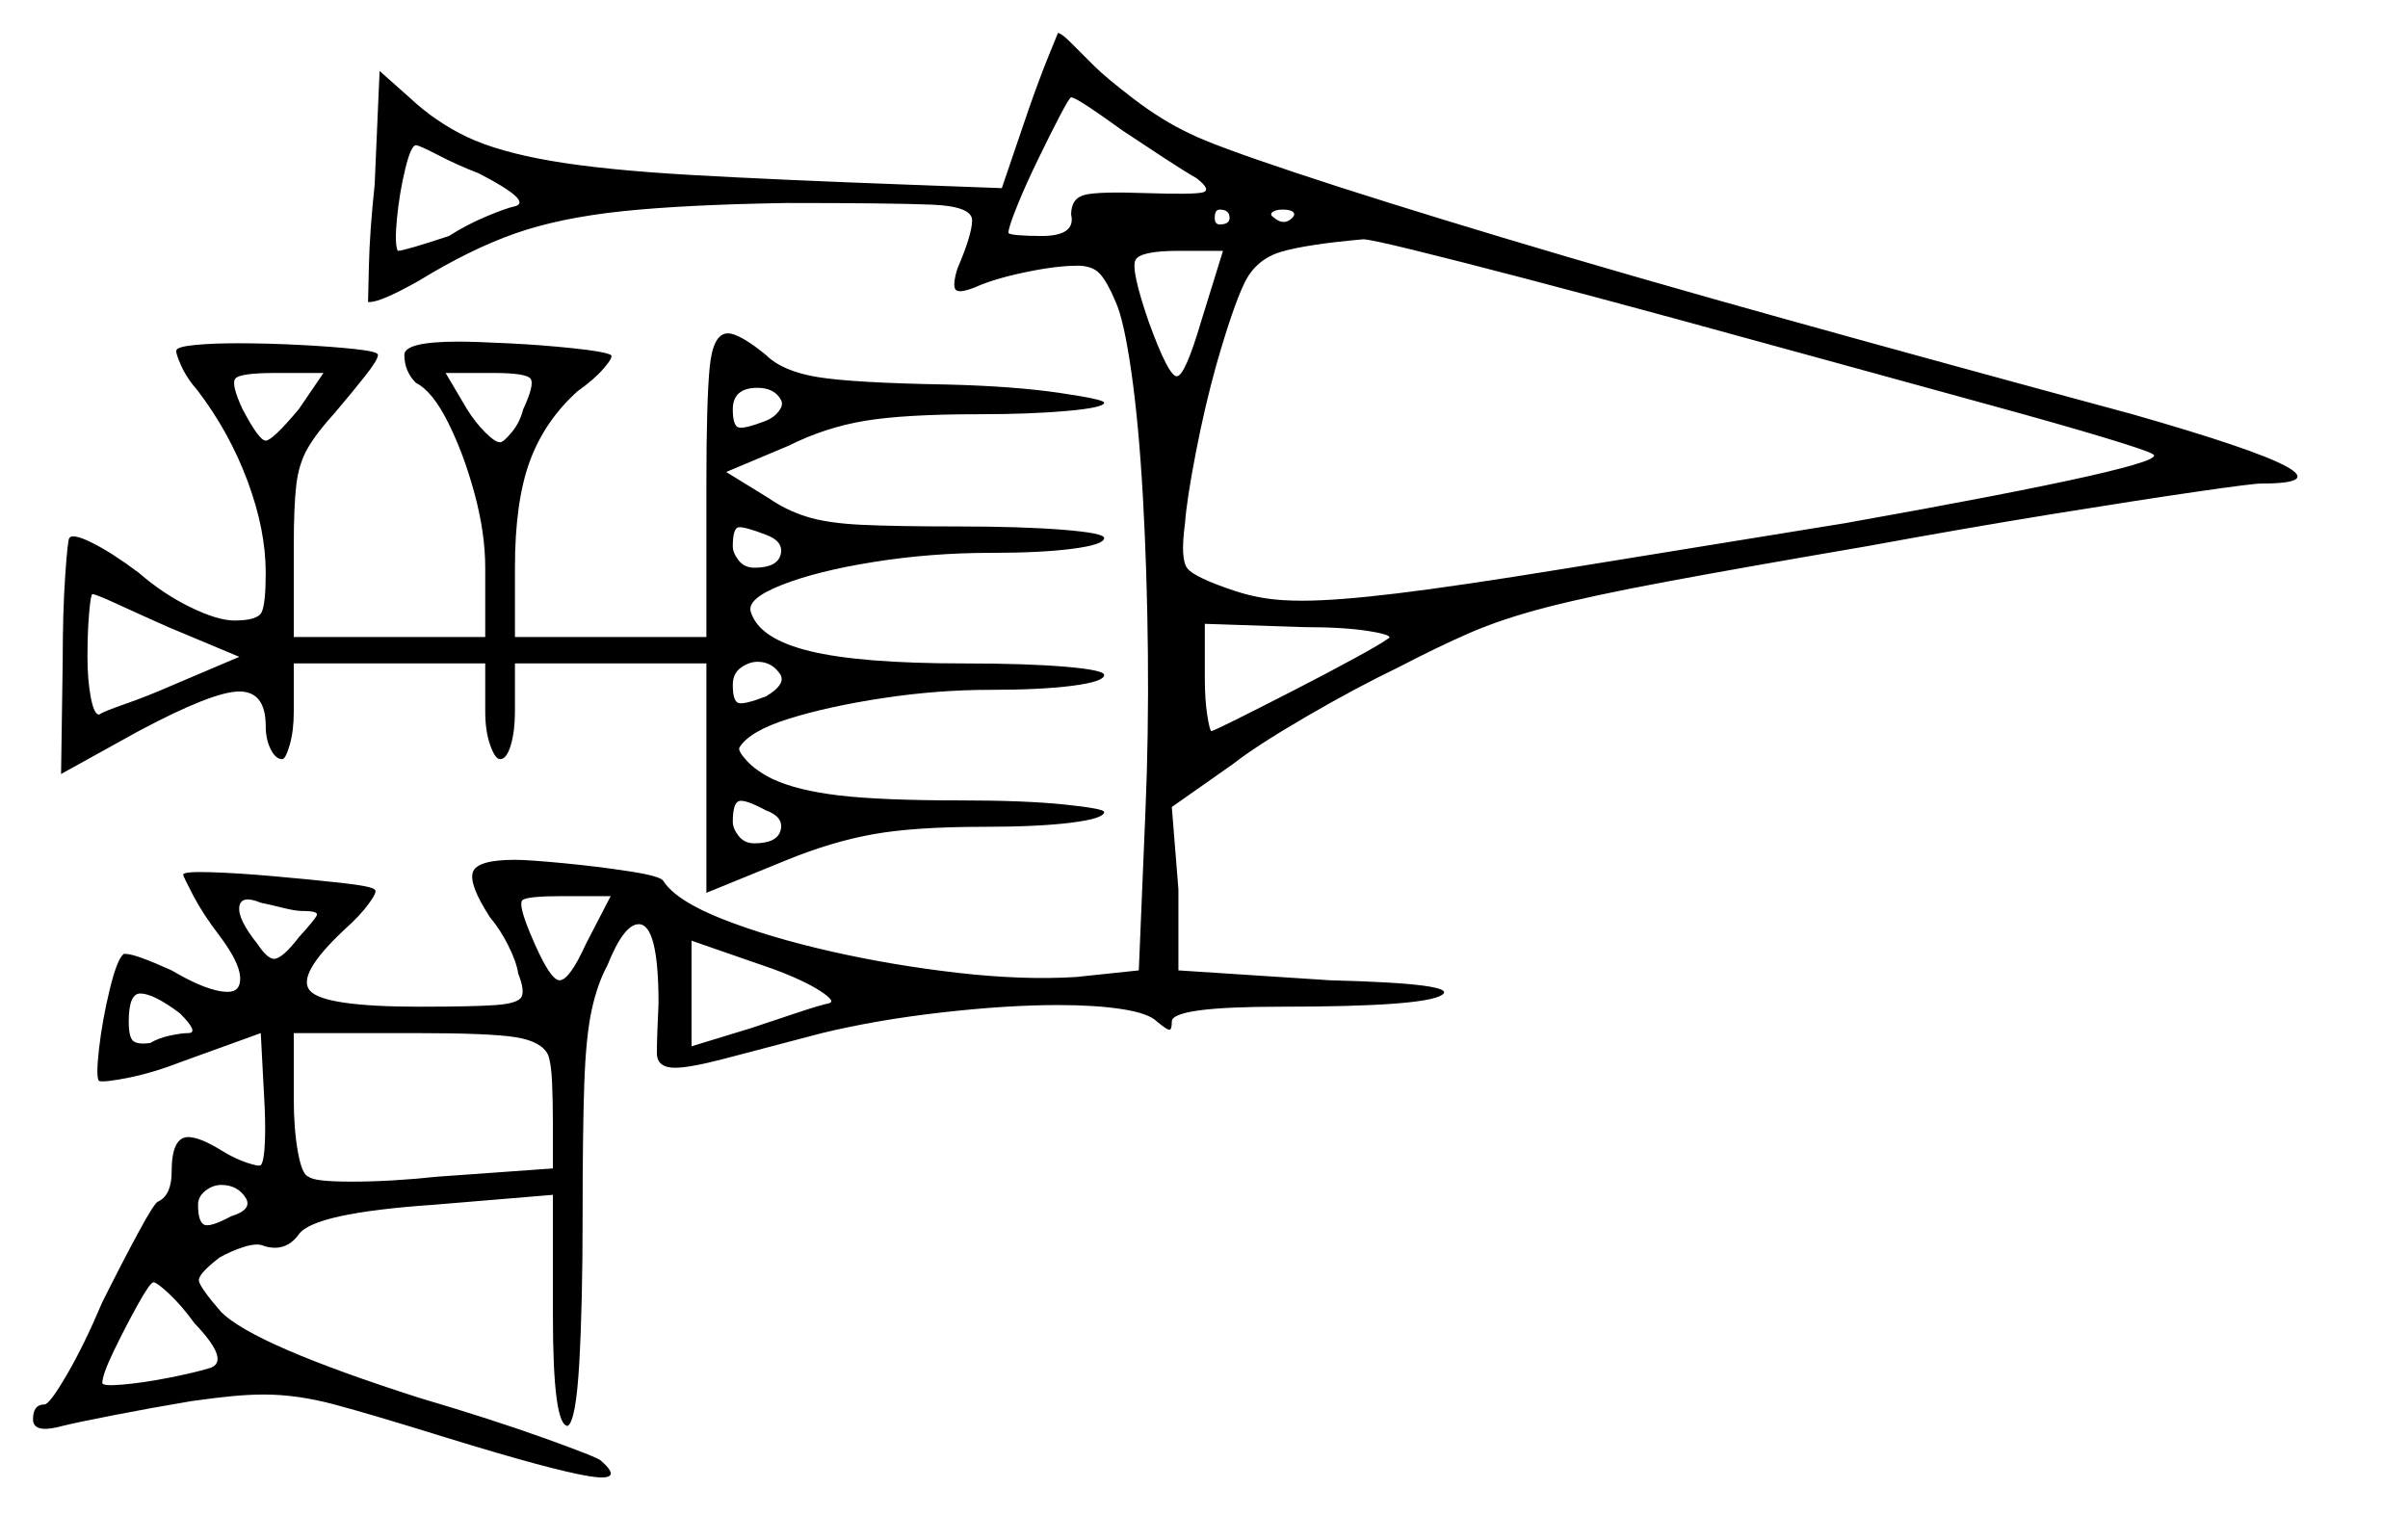 <svg xmlns="http://www.w3.org/2000/svg" width="729.5" height="459.0" viewBox="0 0 729.5 459.0"><path d="M54.5 307.0Q46.5 301.0 42.5 301.0Q39.0 301.0 39.0 309.5Q39.0 314.5 40.5 315.5Q42.0 316.5 45.5 316.0Q48.0 314.5 51.5 313.75Q55.0 313.0 57.0 313.0Q60.5 313.0 54.5 307.0ZM72.5 199.0 51.0 190.0Q42.0 186.0 35.5 183.0Q29.0 180.0 28.0 180.0Q27.5 180.0 27.0 185.75Q26.5 191.5 26.5 199.0Q26.5 206.0 27.5 211.25Q28.5 216.5 30.0 216.5Q31.5 215.5 38.0 213.25Q44.5 211.0 52.5 207.5ZM91.5 276.0Q89.5 276.0 85.5 275.0Q81.5 274.0 79.0 273.5Q73.0 271.0 72.5 274.75Q72.0 278.5 78.0 286.0Q81.0 290.5 83.0 290.5Q85.5 290.5 90.5 284.0Q95.5 278.5 96.0 277.25Q96.5 276.0 91.5 276.0ZM177.5 286.0 185.0 271.5H170.5Q159.5 271.5 158.25 272.75Q157.0 274.0 160.5 282.5Q166.5 297.0 169.5 297.0Q172.5 297.0 177.5 286.0ZM251.0 304.0Q253.5 303.5 248.5 300.25Q243.5 297.0 234.0 293.5L209.5 285.0V317.0L227.5 311.5Q235.0 309.0 241.75 306.75Q248.5 304.5 251.0 304.0ZM90.5 124.0 98.0 113.0H83.5Q72.5 113.0 71.25 114.75Q70.0 116.5 73.5 124.0Q78.5 133.5 80.5 133.5Q82.5 133.5 90.5 124.0ZM158.5 124.0Q162.0 116.5 160.75 114.75Q159.5 113.0 149.5 113.0H135.0L141.5 124.0Q144.0 128.0 147.0 131.0Q150.0 134.0 151.5 134.0Q152.5 134.0 155.0 131.0Q157.5 128.0 158.5 124.0ZM236.5 121.0Q234.5 117.5 229.5 117.5Q222.0 117.5 222.0 124.0Q222.0 129.0 223.75 129.5Q225.5 130.0 232.0 127.5Q234.5 126.5 236.0 124.5Q237.5 122.5 236.5 121.0ZM236.5 204.5Q234.0 200.5 229.5 200.5Q227.0 200.5 224.5 202.25Q222.0 204.0 222.0 207.5Q222.0 212.5 223.75 213.0Q225.5 213.5 232.0 211.0Q238.0 207.5 236.5 204.5ZM232.0 162.0Q225.5 159.5 223.75 159.75Q222.0 160.0 222.0 165.5Q222.0 167.5 223.75 169.75Q225.5 172.0 228.5 172.0Q235.5 172.0 236.5 168.0Q237.5 164.0 232.0 162.0ZM232.0 245.5Q225.5 242.0 223.75 242.75Q222.0 243.5 222.0 249.0Q222.0 251.0 223.75 253.25Q225.5 255.5 228.5 255.5Q235.5 255.5 236.5 251.5Q237.5 247.5 232.0 245.5ZM420.5 193.5Q422.5 192.5 415.0 191.25Q407.5 190.0 395.0 190.0L365.0 189.0V205.5Q365.0 212.0 365.75 216.75Q366.5 221.5 367.0 221.5Q367.5 221.5 375.0 217.75Q382.5 214.0 392.25 209.0Q402.0 204.0 410.25 199.5Q418.5 195.0 420.5 193.5ZM145.0 52.5Q138.5 50.0 132.75 47.0Q127.0 44.0 126.0 44.0Q124.5 44.0 122.75 51.25Q121.0 58.5 120.25 66.25Q119.5 74.0 120.5 76.0Q121.5 76.0 125.75 74.75Q130.0 73.5 136.0 71.5Q141.5 68.0 147.5 65.5Q153.5 63.0 156.0 62.5Q161.5 61.0 145.0 52.5ZM340.0 39.5Q334.5 35.5 330.0 32.5Q325.5 29.5 324.5 29.5Q324.0 29.5 321.0 35.25Q318.0 41.0 314.25 48.75Q310.5 56.5 308.0 62.75Q305.5 69.0 305.5 70.5Q305.5 71.0 308.5 71.25Q311.5 71.5 315.5 71.5Q326.0 71.5 324.5 65.0Q324.5 60.0 328.75 59.0Q333.0 58.0 347.0 58.5Q362.0 59.0 364.5 58.25Q367.0 57.5 362.5 54.0Q359.0 52.0 352.5 47.75Q346.0 43.5 340.0 39.5ZM364.0 97.0 370.5 76.0H357.0Q345.5 76.0 344.0 78.75Q342.5 81.5 348.0 97.5Q354.0 114.0 356.5 114.0Q359.0 114.0 364.0 97.0ZM372.5 66.0Q372.5 63.5 369.5 63.5Q368.0 63.5 368.0 66.0Q368.0 68.0 369.5 68.0Q372.5 68.0 372.5 66.0ZM391.5 66.0Q392.5 65.0 391.75 64.25Q391.0 63.5 388.5 63.5Q386.5 63.5 385.5 64.25Q384.5 65.0 386.0 66.0Q389.0 68.5 391.5 66.0ZM652.0 137.5Q650.5 136.5 637.25 132.5Q624.0 128.5 603.0 122.75Q582.0 117.0 557.5 110.25Q533.0 103.5 508.25 96.75Q483.5 90.0 462.5 84.5Q441.5 79.0 428.25 75.75Q415.0 72.5 413.0 72.5Q396.0 74.0 388.25 76.25Q380.5 78.5 377.0 85.75Q373.5 93.0 368.5 110.5Q365.0 123.0 362.25 137.25Q359.5 151.5 359.0 158.5Q357.5 169.5 359.75 172.25Q362.0 175.0 374.0 179.0Q378.5 180.5 383.25 181.25Q388.0 182.0 394.5 182.0Q405.0 182.0 423.5 179.75Q442.0 177.5 474.25 172.25Q506.5 167.0 559.0 158.5Q660.0 140.5 652.0 137.5ZM59.0 401.0Q55.0 395.5 51.25 392.0Q47.5 388.5 46.5 388.5Q45.5 388.5 41.75 395.25Q38.0 402.0 34.5 409.25Q31.0 416.5 31.0 419.0Q31.0 420.0 37.0 419.5Q43.0 419.0 50.75 417.5Q58.5 416.0 63.5 414.5Q70.0 412.5 59.0 401.0ZM74.5 363.0Q72.0 359.0 67.0 359.0Q64.5 359.0 62.25 360.75Q60.0 362.5 60.0 365.0Q60.0 370.0 61.75 371.0Q63.5 372.0 70.0 368.5Q76.5 366.5 74.5 363.0ZM166.0 319.5Q164.0 315.5 156.25 314.25Q148.5 313.0 126.0 313.0H89.0V333.0Q89.0 342.0 90.25 349.0Q91.5 356.0 93.5 356.5Q95.0 358.0 106.5 358.0Q118.5 358.0 132.5 356.5L167.5 354.0V340.5Q167.5 334.0 167.25 328.0Q167.0 322.0 166.0 319.5ZM53.5 106.0Q54.0 105.0 59.25 104.5Q64.5 104.0 72.0 104.0Q81.0 104.0 90.75 104.5Q100.5 105.0 107.5 105.75Q114.5 106.5 114.5 107.5Q114.5 109.0 110.75 113.75Q107.0 118.5 101.5 125.0Q96.0 131.0 93.25 135.75Q90.5 140.5 89.75 147.0Q89.0 153.5 89.0 165.5V193.0H147.0V172.0Q147.0 161.5 143.75 149.5Q140.5 137.5 135.75 128.0Q131.0 118.5 126.0 116.0Q122.5 112.5 122.5 107.5Q122.5 103.5 139.0 103.5Q143.5 103.5 153.75 104.0Q164.0 104.5 173.5 105.5Q183.0 106.5 185.0 107.5Q186.0 108.0 183.0 111.5Q180.0 115.0 175.0 118.5Q165.0 127.5 160.5 139.75Q156.0 152.0 156.0 172.0V193.0H214.0V146.5Q214.0 121.5 215.0 111.25Q216.0 101.0 220.5 101.0Q224.0 101.0 232.0 107.5Q237.0 112.5 247.75 114.25Q258.5 116.0 287.0 116.5Q307.0 117.0 320.75 119.0Q334.5 121.0 334.5 122.0Q334.5 123.5 323.25 124.5Q312.0 125.5 296.5 125.5Q274.0 125.5 262.0 127.5Q250.0 129.5 239.0 135.0L220.0 143.0L233.0 151.0Q238.0 154.5 244.25 156.5Q250.5 158.5 261.0 159.0Q271.5 159.5 290.0 159.5Q309.5 159.5 322.0 160.5Q334.5 161.5 334.5 163.0Q334.5 165.0 325.0 166.25Q315.5 167.5 300.0 167.5Q282.0 167.5 264.75 170.25Q247.5 173.0 236.75 177.25Q226.0 181.5 227.5 185.5Q230.0 193.5 245.25 197.25Q260.5 201.0 292.0 201.0Q311.0 201.0 322.75 202.0Q334.5 203.0 334.5 204.5Q334.5 206.5 325.0 207.75Q315.5 209.0 300.0 209.0Q284.0 209.0 267.5 211.5Q251.0 214.0 239.0 217.75Q227.0 221.5 224.0 226.5Q223.5 227.5 226.25 230.5Q229.0 233.5 234.0 236.0Q241.5 239.5 254.25 241.0Q267.0 242.5 291.0 242.5Q310.5 242.5 322.5 243.75Q334.5 245.0 334.5 246.0Q334.5 248.0 324.5 249.25Q314.5 250.5 298.0 250.5Q277.0 250.5 264.5 252.75Q252.0 255.0 238.5 260.5L214.0 270.5V201.0H156.0V215.5Q156.0 221.5 154.75 225.75Q153.5 230.0 151.5 230.0Q150.0 230.0 148.5 225.75Q147.0 221.5 147.0 215.5V201.0H89.0V215.5Q89.0 221.5 87.75 225.75Q86.5 230.0 85.5 230.0Q83.5 230.0 82.0 227.0Q80.5 224.0 80.5 220.0Q80.5 209.5 72.5 209.5Q64.5 209.5 42.0 221.5L18.5 234.5L19.0 200.0Q19.0 185.5 19.75 174.5Q20.5 163.5 21.0 163.0Q22.0 161.5 28.0 164.5Q34.0 167.5 42.0 173.5Q49.5 180.0 57.75 184.0Q66.0 188.0 71.0 188.0Q78.0 188.0 79.25 185.5Q80.5 183.0 80.5 173.5Q80.5 160.5 75.0 145.75Q69.5 131.0 60.0 118.5Q56.5 114.5 54.75 110.5Q53.0 106.5 53.5 106.0ZM303.5 57.0 311.5 33.5Q315.0 23.5 317.75 16.75Q320.5 10.0 320.5 10.0Q321.5 10.0 324.5 13.0Q327.5 16.0 331.5 20.0Q335.0 23.5 343.5 30.0Q352.0 36.5 360.5 40.5Q367.5 44.0 392.25 52.25Q417.0 60.5 455.25 72.0Q493.5 83.5 542.0 97.0Q590.5 110.5 646.0 125.5Q719.5 146.5 685.0 146.5Q682.5 146.5 665.25 149.0Q648.0 151.5 621.75 155.75Q595.5 160.0 565.5 165.5Q527.5 172.0 504.75 176.25Q482.0 180.5 468.5 184.0Q455.0 187.5 445.25 191.75Q435.5 196.0 424.0 202.0Q410.5 208.5 395.5 217.25Q380.5 226.0 373.5 231.5L355.0 244.5L357.0 269.5V294.0L403.0 297.0Q442.5 298.0 436.75 301.5Q431.0 305.0 388.0 305.0Q355.0 305.0 355.0 309.5Q355.0 312.0 354.25 312.0Q353.5 312.0 350.5 309.5Q348.0 307.0 340.0 305.75Q332.0 304.5 320.5 304.5Q305.0 304.5 285.25 306.75Q265.5 309.0 249.0 313.0Q230.0 318.0 219.5 320.75Q209.0 323.5 204.5 323.5Q199.0 323.5 199.0 319.0Q199.0 314.5 199.5 304.0Q199.5 280.0 193.5 280.0Q189.0 280.0 184.0 292.5Q181.0 298.0 179.25 306.0Q177.5 314.0 177.0 328.5Q176.5 343.0 176.5 368.5Q176.5 395.0 175.5 412.75Q174.5 430.5 172.0 432.0Q167.5 432.0 167.5 398.5V362.0L131.5 365.0Q95.0 367.5 90.5 374.0Q86.5 379.5 80.0 377.5Q78.0 376.5 74.0 377.75Q70.0 379.0 66.5 381.0Q60.0 386.0 60.25 388.0Q60.5 390.0 67.0 397.5Q77.0 407.5 127.0 423.5Q149.0 430.0 165.0 435.75Q181.0 441.5 182.0 442.5Q189.5 449.0 178.5 447.25Q167.5 445.5 135.0 435.5Q112.5 428.5 101.25 425.5Q90.0 422.5 80.0 422.5Q75.5 422.5 70.25 423.0Q65.0 423.5 58.0 424.5Q46.0 426.5 34.5 428.75Q23.0 431.0 19.0 432.0Q10.0 434.5 10.0 430.0Q10.0 425.5 13.5 425.5Q15.0 425.5 20.25 416.5Q25.5 407.5 31.0 394.5Q37.0 382.5 42.0 373.25Q47.0 364.0 48.0 364.0Q52.0 362.0 52.0 355.0Q52.0 344.5 57.0 344.5Q60.5 344.5 67.0 348.5Q71.0 351.0 74.75 352.25Q78.5 353.5 79.0 353.0Q80.0 352.0 80.25 346.0Q80.5 340.0 80.0 332.0L79.0 313.0L55.5 321.5Q46.5 325.0 39.0 326.5Q31.5 328.0 30.0 327.5Q29.0 326.5 30.0 317.75Q31.0 309.0 33.25 299.75Q35.5 290.5 37.5 289.0Q37.5 289.0 37.75 289.0Q38.0 289.0 38.0 289.0Q41.0 289.0 52.0 294.0Q63.0 300.5 69.0 300.5Q73.0 300.5 72.75 296.0Q72.5 291.5 66.5 283.5Q61.5 277.0 58.5 271.25Q55.5 265.5 55.5 265.0Q55.5 264.0 63.75 264.25Q72.0 264.5 83.25 265.5Q94.5 266.5 103.5 267.5Q112.5 268.5 113.5 269.5Q114.5 270.0 111.75 273.75Q109.0 277.5 104.5 281.5Q89.5 295.5 94.0 300.25Q98.5 305.0 127.0 305.0Q143.5 305.0 150.25 304.5Q157.0 304.0 158.0 302.0Q159.0 300.0 157.0 295.0Q156.5 291.5 154.0 286.5Q151.5 281.5 148.5 278.0Q142.0 268.0 143.25 264.25Q144.5 260.5 156.0 260.5Q160.0 260.5 170.5 261.5Q181.0 262.5 190.75 264.0Q200.5 265.5 201.0 267.0Q205.0 273.0 219.0 278.5Q233.0 284.0 251.75 288.25Q270.5 292.5 290.25 294.75Q310.0 297.0 326.0 296.0L345.0 294.0L347.0 246.0Q348.0 222.5 347.75 197.75Q347.5 173.0 346.25 150.75Q345.0 128.5 342.75 112.75Q340.5 97.0 338.0 91.5Q335.5 85.5 333.25 83.0Q331.0 80.5 326.5 80.5Q320.0 80.5 310.5 82.5Q301.0 84.5 295.5 87.0Q290.5 89.0 289.5 87.75Q288.5 86.5 290.0 81.5Q294.5 71.0 294.5 66.75Q294.5 62.5 282.25 62.0Q270.0 61.5 238.5 61.5Q207.5 62.0 188.5 64.0Q169.5 66.0 156.0 70.75Q142.5 75.5 127.0 85.0Q115.5 91.5 112.0 91.5Q111.5 91.5 111.5 91.5Q111.5 91.5 111.5 91.5Q111.5 91.5 111.75 80.75Q112.0 70.0 113.5 56.0L115.0 21.5L124.0 29.5Q132.0 37.0 141.5 41.5Q151.0 46.0 167.0 48.75Q183.0 51.5 209.25 53.0Q235.5 54.5 276.5 56.0Z" fill="black" /></svg>